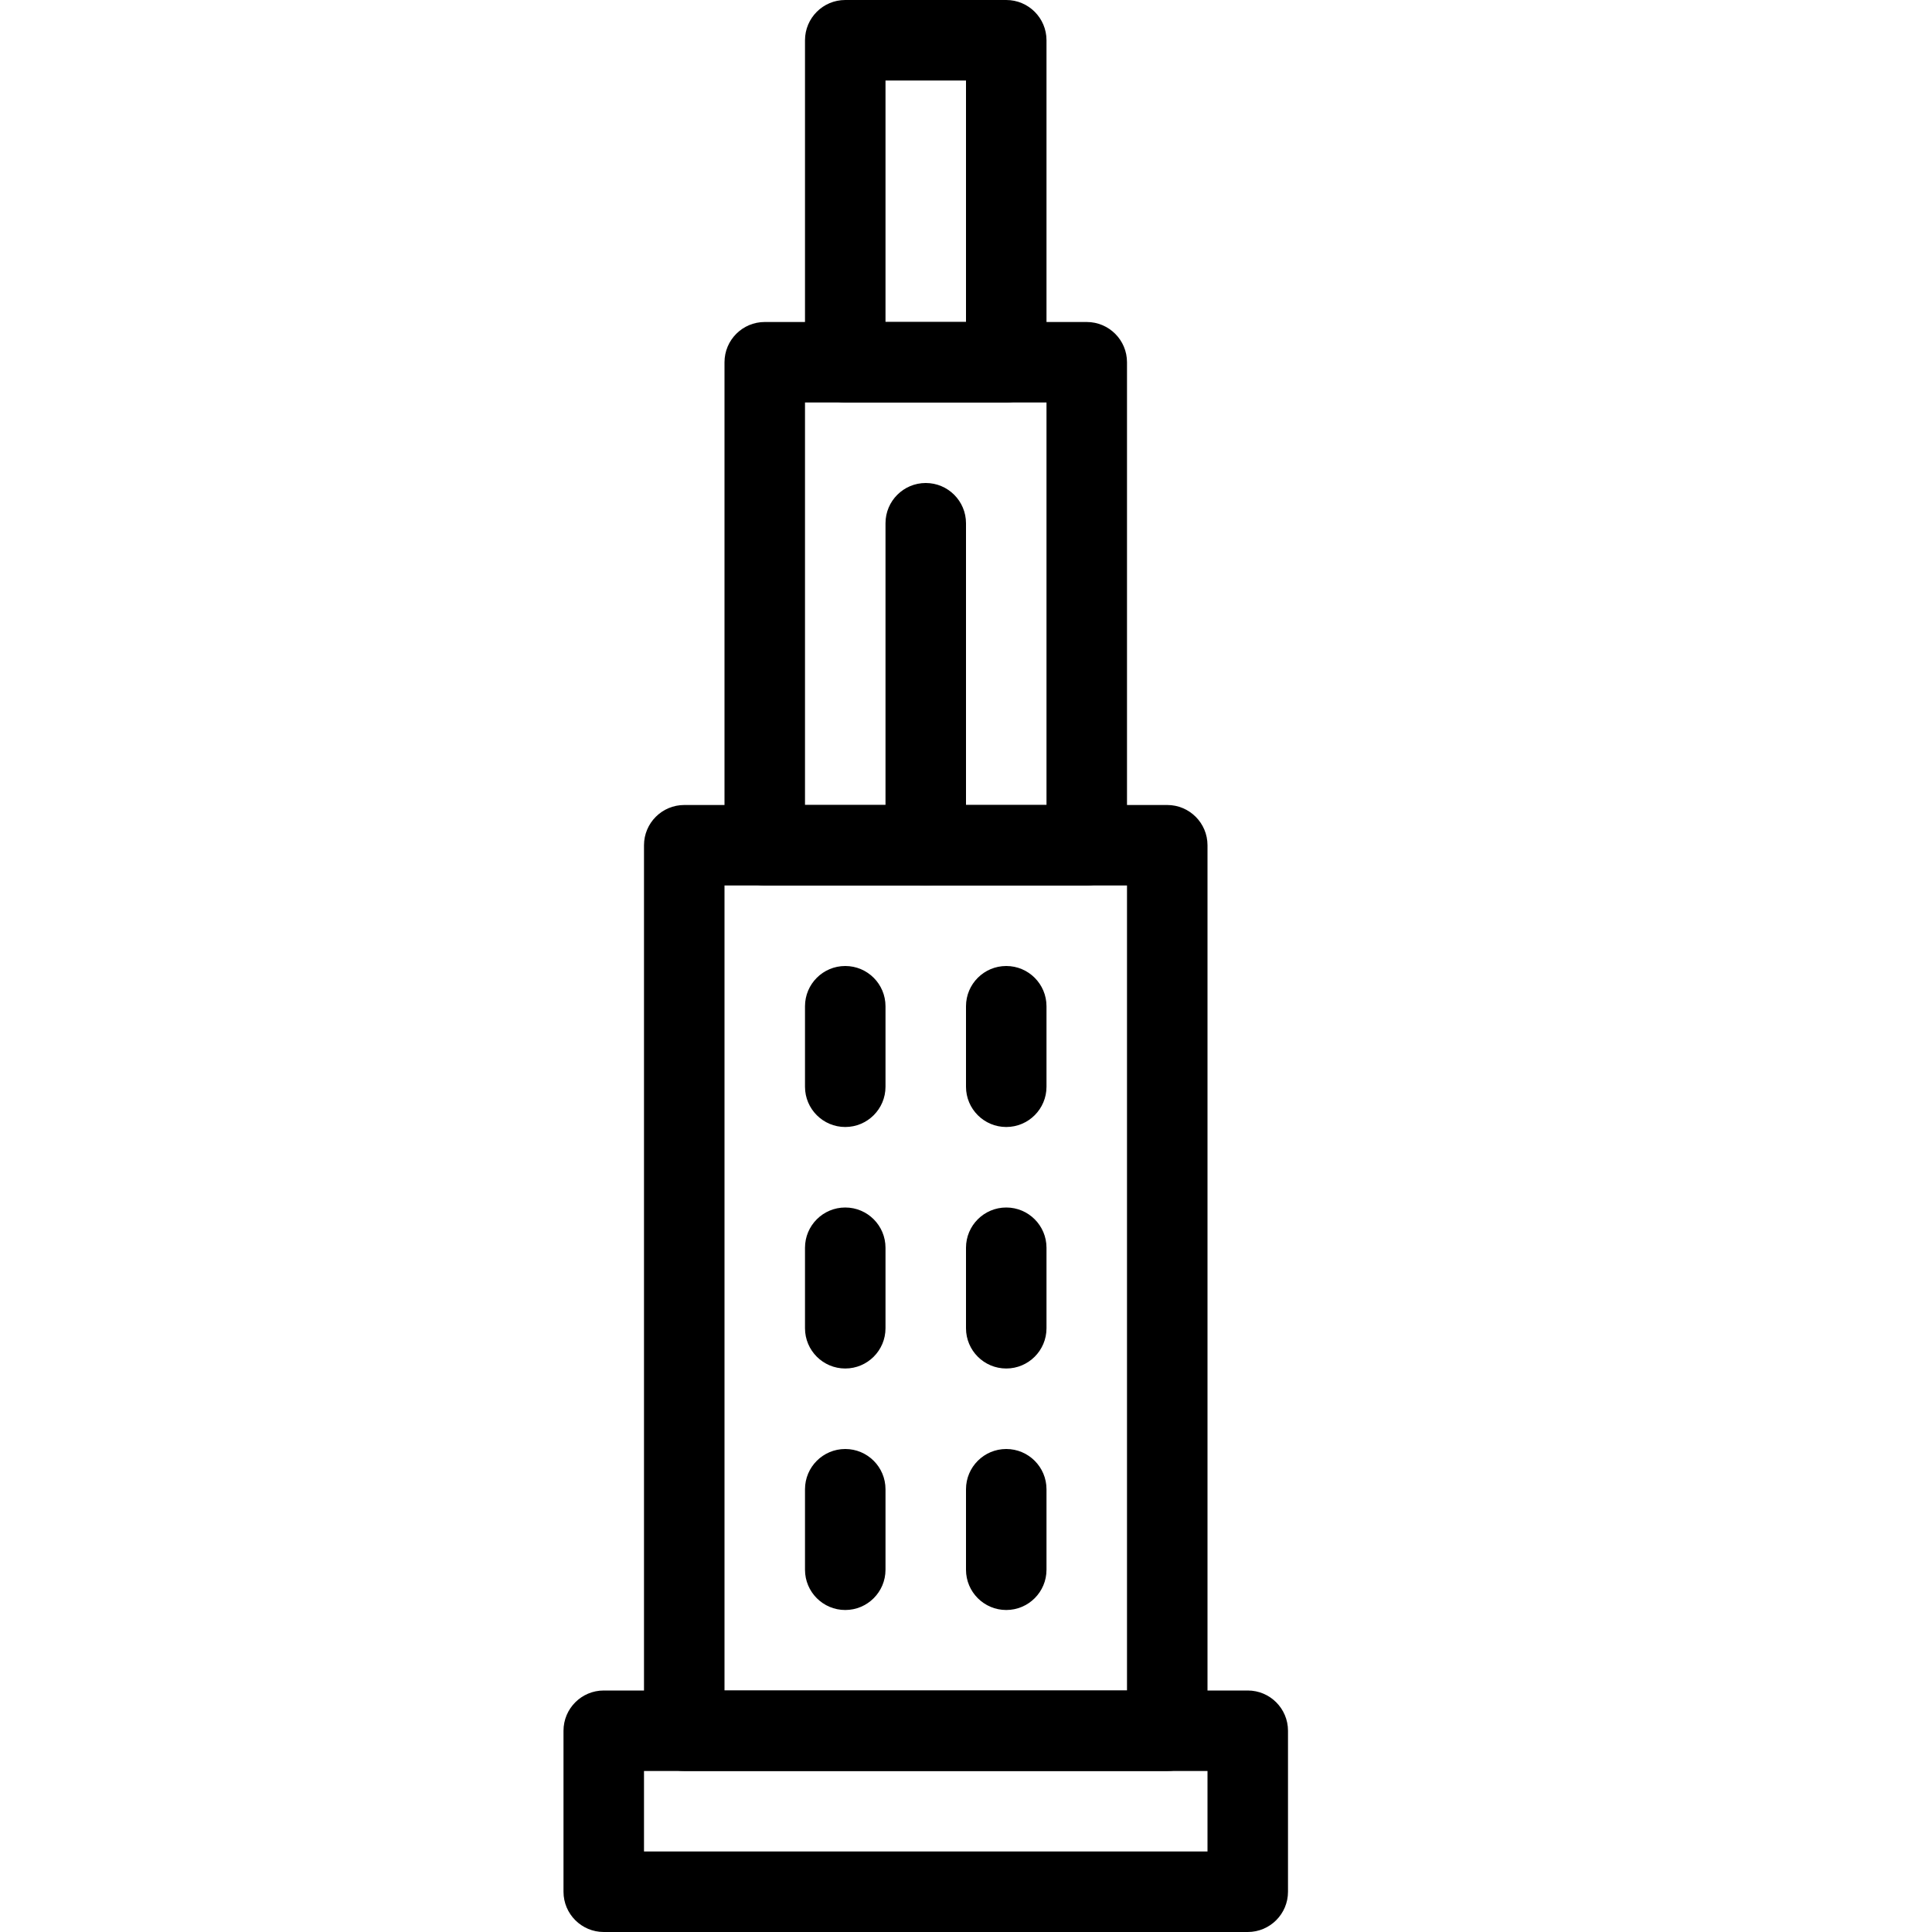 <?xml version="1.0" encoding="iso-8859-1"?>
<!-- Generator: Adobe Illustrator 19.2.1, SVG Export Plug-In . SVG Version: 6.00 Build 0)  -->
<svg version="1.1" xmlns="http://www.w3.org/2000/svg" xmlns:xlink="http://www.w3.org/1999/xlink" x="0px" y="0px"
	 viewBox="0 0 24 24" style="enable-background:new 0 0 24 24;" xml:space="preserve">
<g id="Cad_1">
</g>
<g id="Cad_2">
</g>
<g id="Cad_Pencil">
</g>
<g id="Cad_Compasses">
</g>
<g id="Tools_1">
</g>
<g id="Tools_2">
</g>
<g id="Ruler_1">
</g>
<g id="Ruler_2">
</g>
<g id="Workspace_1">
</g>
<g id="Workspace_2">
</g>
<g id="Cad_3">
</g>
<g id="_x33_D_Box">
</g>
<g id="Section_Symbol_1_">
</g>
<g id="Outlet_Symbol_1_">
</g>
<g id="Cad_File">
</g>
<g id="Blueprint">
</g>
<g id="Construction_Plan">
</g>
<g id="Roof_Plan">
</g>
<g id="House_Construction">
</g>
<g id="Building_Construction">
</g>
<g id="Work_Table">
</g>
<g id="Table_Cad">
</g>
<g id="House_Plan">
</g>
<g id="Tape_Measure">
</g>
<g id="Cad_Paper">
</g>
<g id="Cad_Papers">
</g>
<g id="Stairs">
</g>
<g id="Pillar">
</g>
<g id="Bricks">
</g>
<g id="Pantheon">
</g>
<g id="House">
</g>
<g id="Skyscraper_1_">
	<g id="Skyscraper">
		<g>
			<path d="M14.5,22h-6C8.224,22,8,21.776,8,21.5v-11C8,10.224,8.224,10,8.5,10h6c0.276,0,0.5,0.224,0.5,0.5v11
				C15,21.776,14.776,22,14.5,22z M9,21h5V11H9V21z"/>
		</g>
		<g>
			<path d="M15.5,24h-8C7.224,24,7,23.776,7,23.5v-2C7,21.224,7.224,21,7.5,21h8c0.276,0,0.5,0.224,0.5,0.5v2
				C16,23.776,15.776,24,15.5,24z M8,23h7v-1H8V23z"/>
		</g>
		<g>
			<path d="M13.5,11h-4C9.224,11,9,10.776,9,10.5v-6C9,4.224,9.224,4,9.5,4h4C13.776,4,14,4.224,14,4.5v6
				C14,10.776,13.776,11,13.5,11z M10,10h3V5h-3V10z"/>
		</g>
		<g>
			<path d="M12.5,5h-2C10.224,5,10,4.776,10,4.5v-4C10,0.224,10.224,0,10.5,0h2C12.776,0,13,0.224,13,0.5v4
				C13,4.776,12.776,5,12.5,5z M11,4h1V1h-1V4z"/>
		</g>
		<g>
			<path d="M10.5,14c-0.276,0-0.5-0.224-0.5-0.5v-1c0-0.276,0.224-0.5,0.5-0.5s0.5,0.224,0.5,0.5v1C11,13.776,10.776,14,10.5,14z"/>
		</g>
		<g>
			<path d="M11.5,11c-0.276,0-0.5-0.224-0.5-0.5v-4C11,6.224,11.224,6,11.5,6S12,6.224,12,6.5v4C12,10.776,11.776,11,11.5,11z"/>
		</g>
		<g>
			<path d="M12.5,14c-0.276,0-0.5-0.224-0.5-0.5v-1c0-0.276,0.224-0.5,0.5-0.5s0.5,0.224,0.5,0.5v1C13,13.776,12.776,14,12.5,14z"/>
		</g>
		<g>
			<path d="M10.5,17c-0.276,0-0.5-0.224-0.5-0.5v-1c0-0.276,0.224-0.5,0.5-0.5s0.5,0.224,0.5,0.5v1C11,16.776,10.776,17,10.5,17z"/>
		</g>
		<g>
			<path d="M12.5,17c-0.276,0-0.5-0.224-0.5-0.5v-1c0-0.276,0.224-0.5,0.5-0.5s0.5,0.224,0.5,0.5v1C13,16.776,12.776,17,12.5,17z"/>
		</g>
		<g>
			<path d="M10.5,20c-0.276,0-0.5-0.224-0.5-0.5v-1c0-0.276,0.224-0.5,0.5-0.5s0.5,0.224,0.5,0.5v1C11,19.776,10.776,20,10.5,20z"/>
		</g>
		<g>
			<path d="M12.5,20c-0.276,0-0.5-0.224-0.5-0.5v-1c0-0.276,0.224-0.5,0.5-0.5s0.5,0.224,0.5,0.5v1C13,19.776,12.776,20,12.5,20z"/>
		</g>
	</g>
</g>
<g id="Building">
</g>
</svg>

